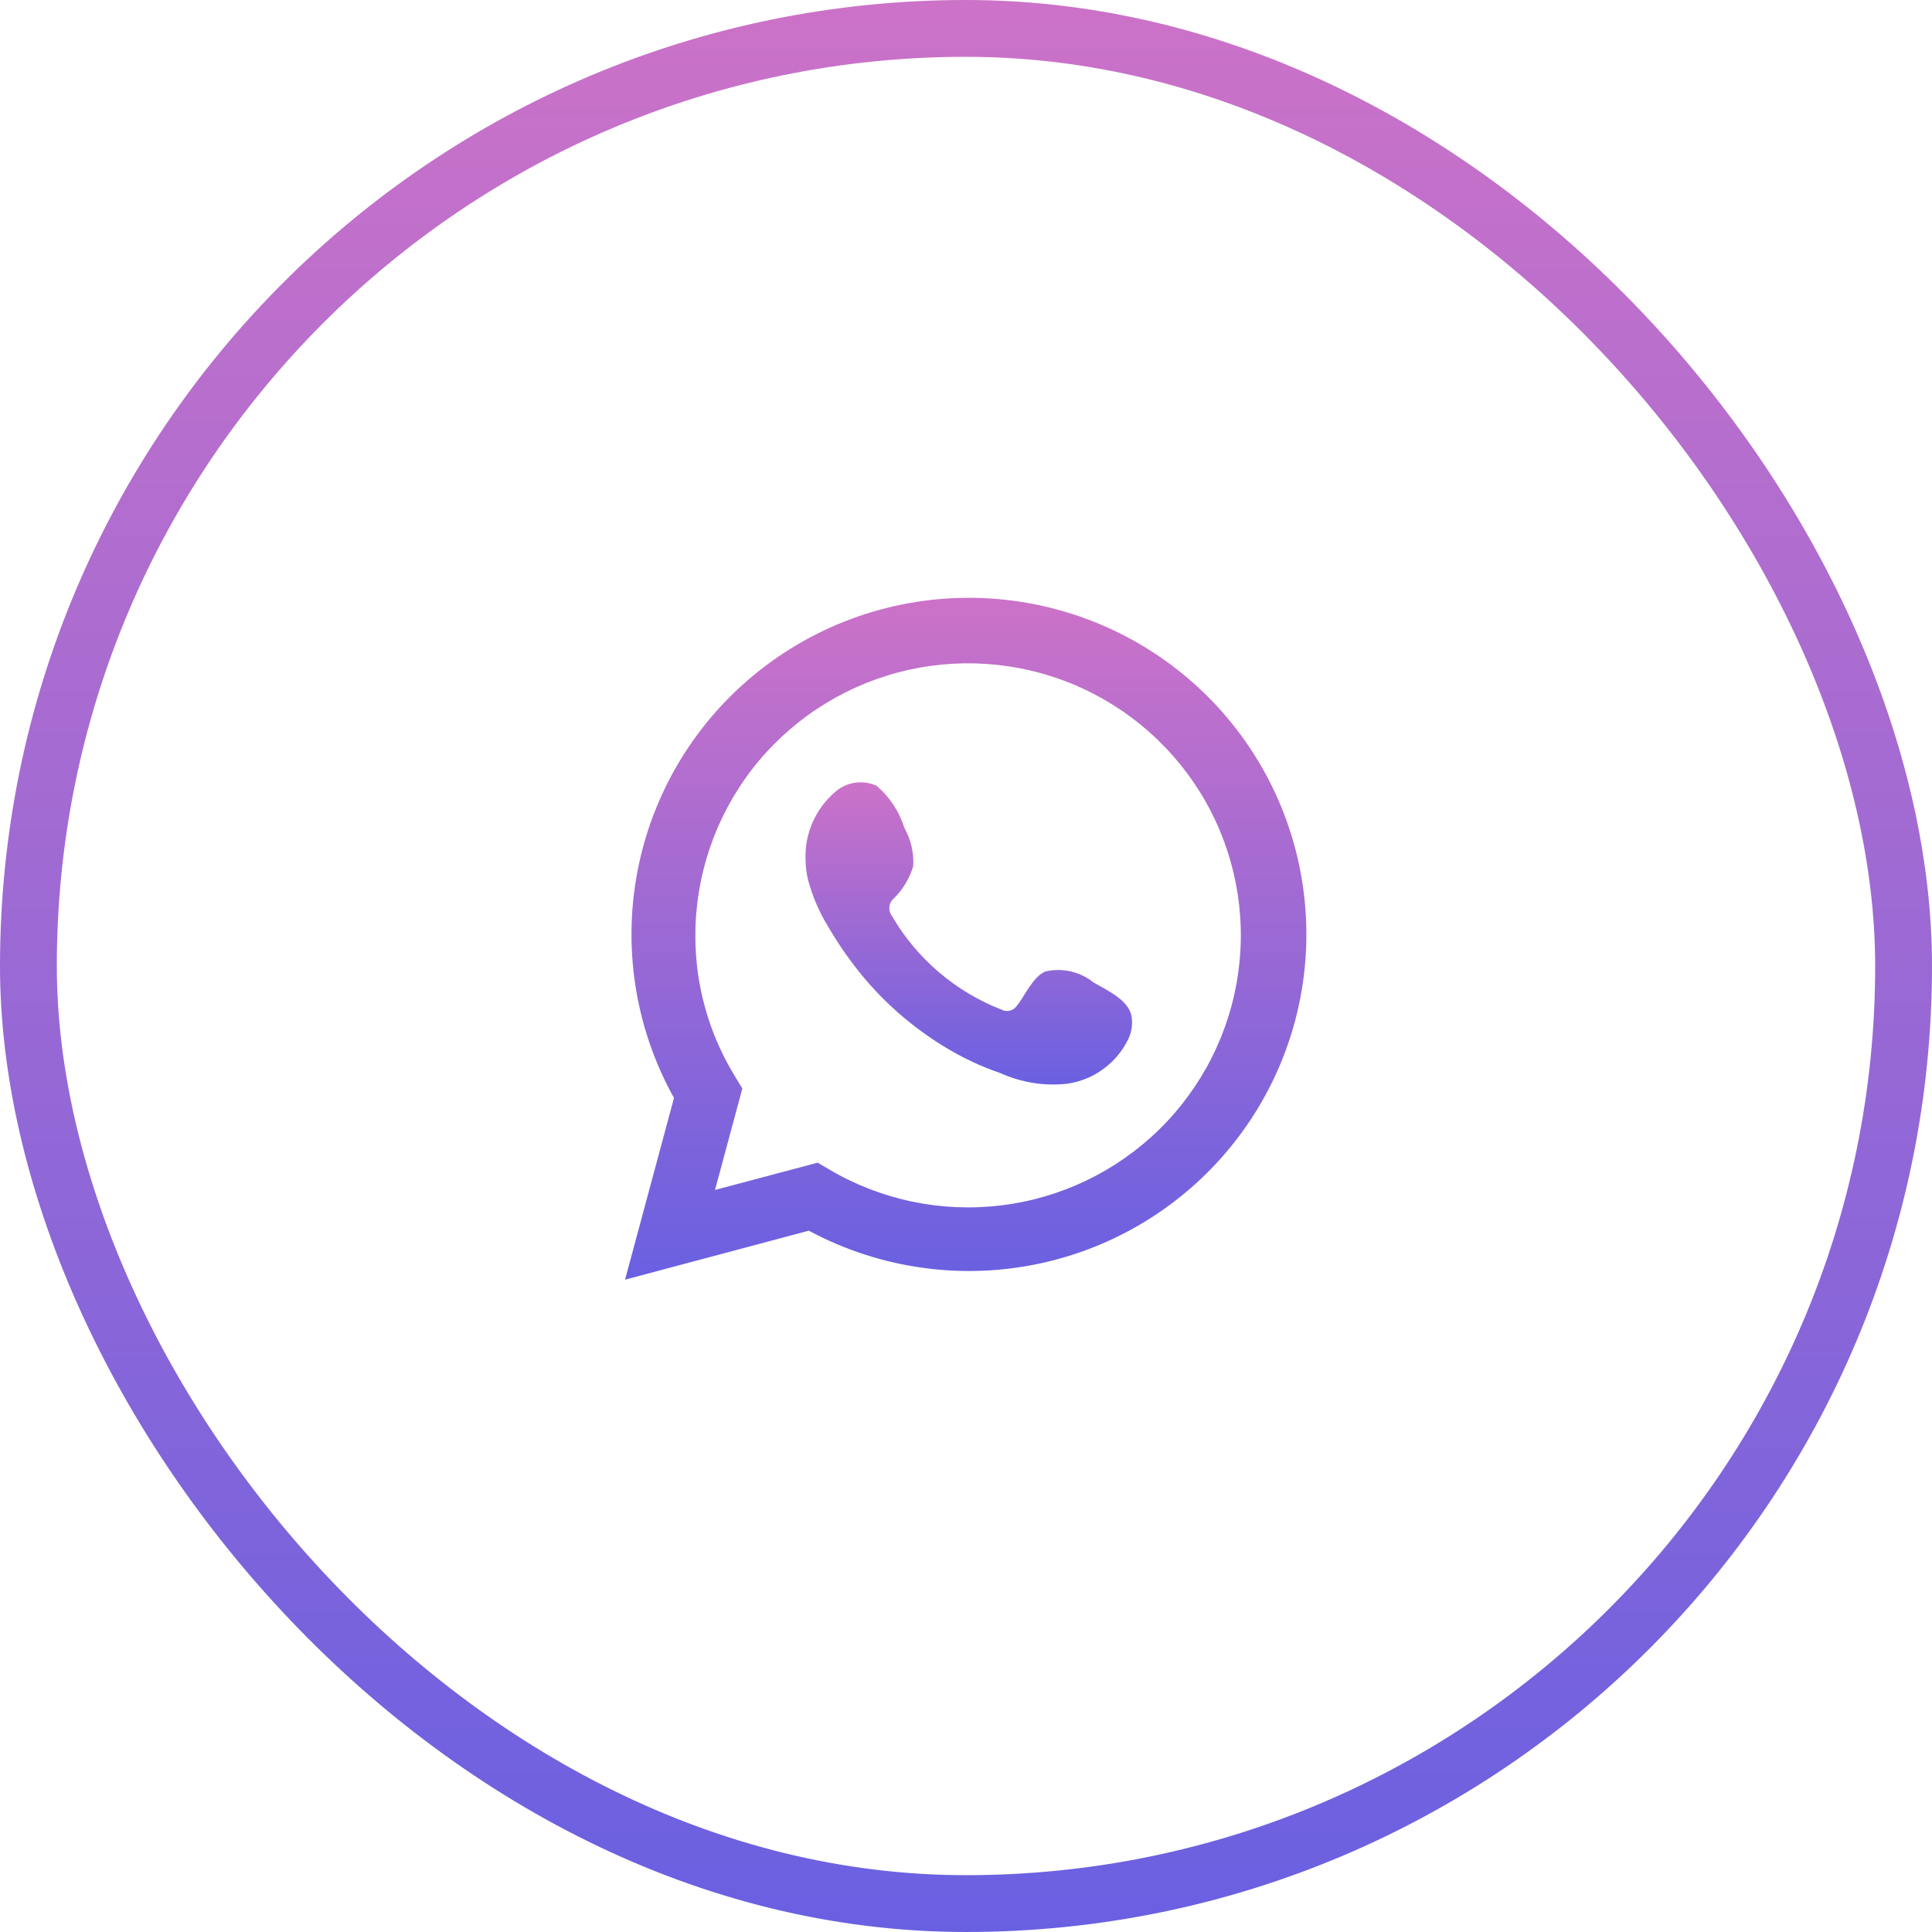 <svg width="34" height="34" viewBox="0 0 34 34" fill="none" xmlns="http://www.w3.org/2000/svg">
<path d="M11 22.52L11.861 19.322C11.167 18.076 10.946 16.622 11.24 15.227C11.533 13.832 12.321 12.589 13.46 11.727C14.598 10.864 16.009 10.44 17.435 10.533C18.861 10.625 20.207 11.227 21.224 12.228C22.241 13.23 22.862 14.563 22.972 15.985C23.083 17.406 22.677 18.819 21.827 19.965C20.977 21.112 19.742 21.914 18.347 22.225C16.952 22.536 15.492 22.334 14.234 21.658L11 22.52ZM14.39 20.461L14.59 20.579C15.501 21.118 16.565 21.341 17.617 21.213C18.668 21.086 19.648 20.615 20.403 19.874C21.158 19.133 21.646 18.164 21.791 17.117C21.937 16.071 21.731 15.005 21.206 14.088C20.68 13.17 19.866 12.452 18.889 12.044C17.911 11.636 16.826 11.563 15.803 11.834C14.779 12.106 13.874 12.708 13.229 13.546C12.585 14.384 12.236 15.412 12.237 16.468C12.236 17.344 12.479 18.203 12.939 18.95L13.064 19.156L12.583 20.941L14.39 20.461Z" fill="url(#paint0_linear_114_4054)"/>
<path fill-rule="evenodd" clip-rule="evenodd" d="M19.244 17.289C19.126 17.195 18.989 17.129 18.842 17.095C18.695 17.062 18.543 17.062 18.396 17.097C18.176 17.188 18.033 17.533 17.891 17.705C17.861 17.747 17.817 17.776 17.767 17.787C17.717 17.798 17.665 17.791 17.62 17.766C16.813 17.451 16.137 16.873 15.701 16.126C15.664 16.08 15.646 16.02 15.652 15.961C15.658 15.902 15.686 15.847 15.732 15.809C15.891 15.652 16.007 15.457 16.071 15.244C16.085 15.008 16.031 14.774 15.915 14.568C15.825 14.279 15.655 14.022 15.423 13.827C15.304 13.774 15.172 13.756 15.042 13.775C14.913 13.795 14.792 13.852 14.695 13.939C14.525 14.085 14.39 14.267 14.3 14.472C14.211 14.677 14.168 14.899 14.176 15.122C14.177 15.248 14.192 15.373 14.223 15.494C14.302 15.786 14.423 16.065 14.583 16.322C14.698 16.519 14.823 16.71 14.959 16.894C15.399 17.497 15.953 18.009 16.589 18.402C16.909 18.601 17.25 18.764 17.606 18.885C17.977 19.053 18.385 19.117 18.789 19.071C19.019 19.036 19.238 18.946 19.424 18.807C19.611 18.669 19.761 18.486 19.86 18.277C19.919 18.15 19.937 18.008 19.911 17.871C19.85 17.59 19.474 17.425 19.244 17.289Z" fill="url(#paint1_linear_114_4054)"/>
<rect x="0.5" y="0.5" width="33" height="33" rx="16.5" stroke="url(#paint2_linear_114_4054)"/>
<defs>
<linearGradient id="paint0_linear_114_4054" x1="16.995" y1="10.52" x2="16.995" y2="22.52" gradientUnits="userSpaceOnUse">
<stop stop-color="#CC72C8"/>
<stop offset="1" stop-color="#6960E1"/>
</linearGradient>
<linearGradient id="paint1_linear_114_4054" x1="17.049" y1="13.768" x2="17.049" y2="19.085" gradientUnits="userSpaceOnUse">
<stop stop-color="#CC72C8"/>
<stop offset="1" stop-color="#6960E1"/>
</linearGradient>
<linearGradient id="paint2_linear_114_4054" x1="17" y1="0" x2="17" y2="34" gradientUnits="userSpaceOnUse">
<stop stop-color="#CC72C8"/>
<stop offset="1" stop-color="#6960E1"/>
</linearGradient>
</defs>
</svg>
